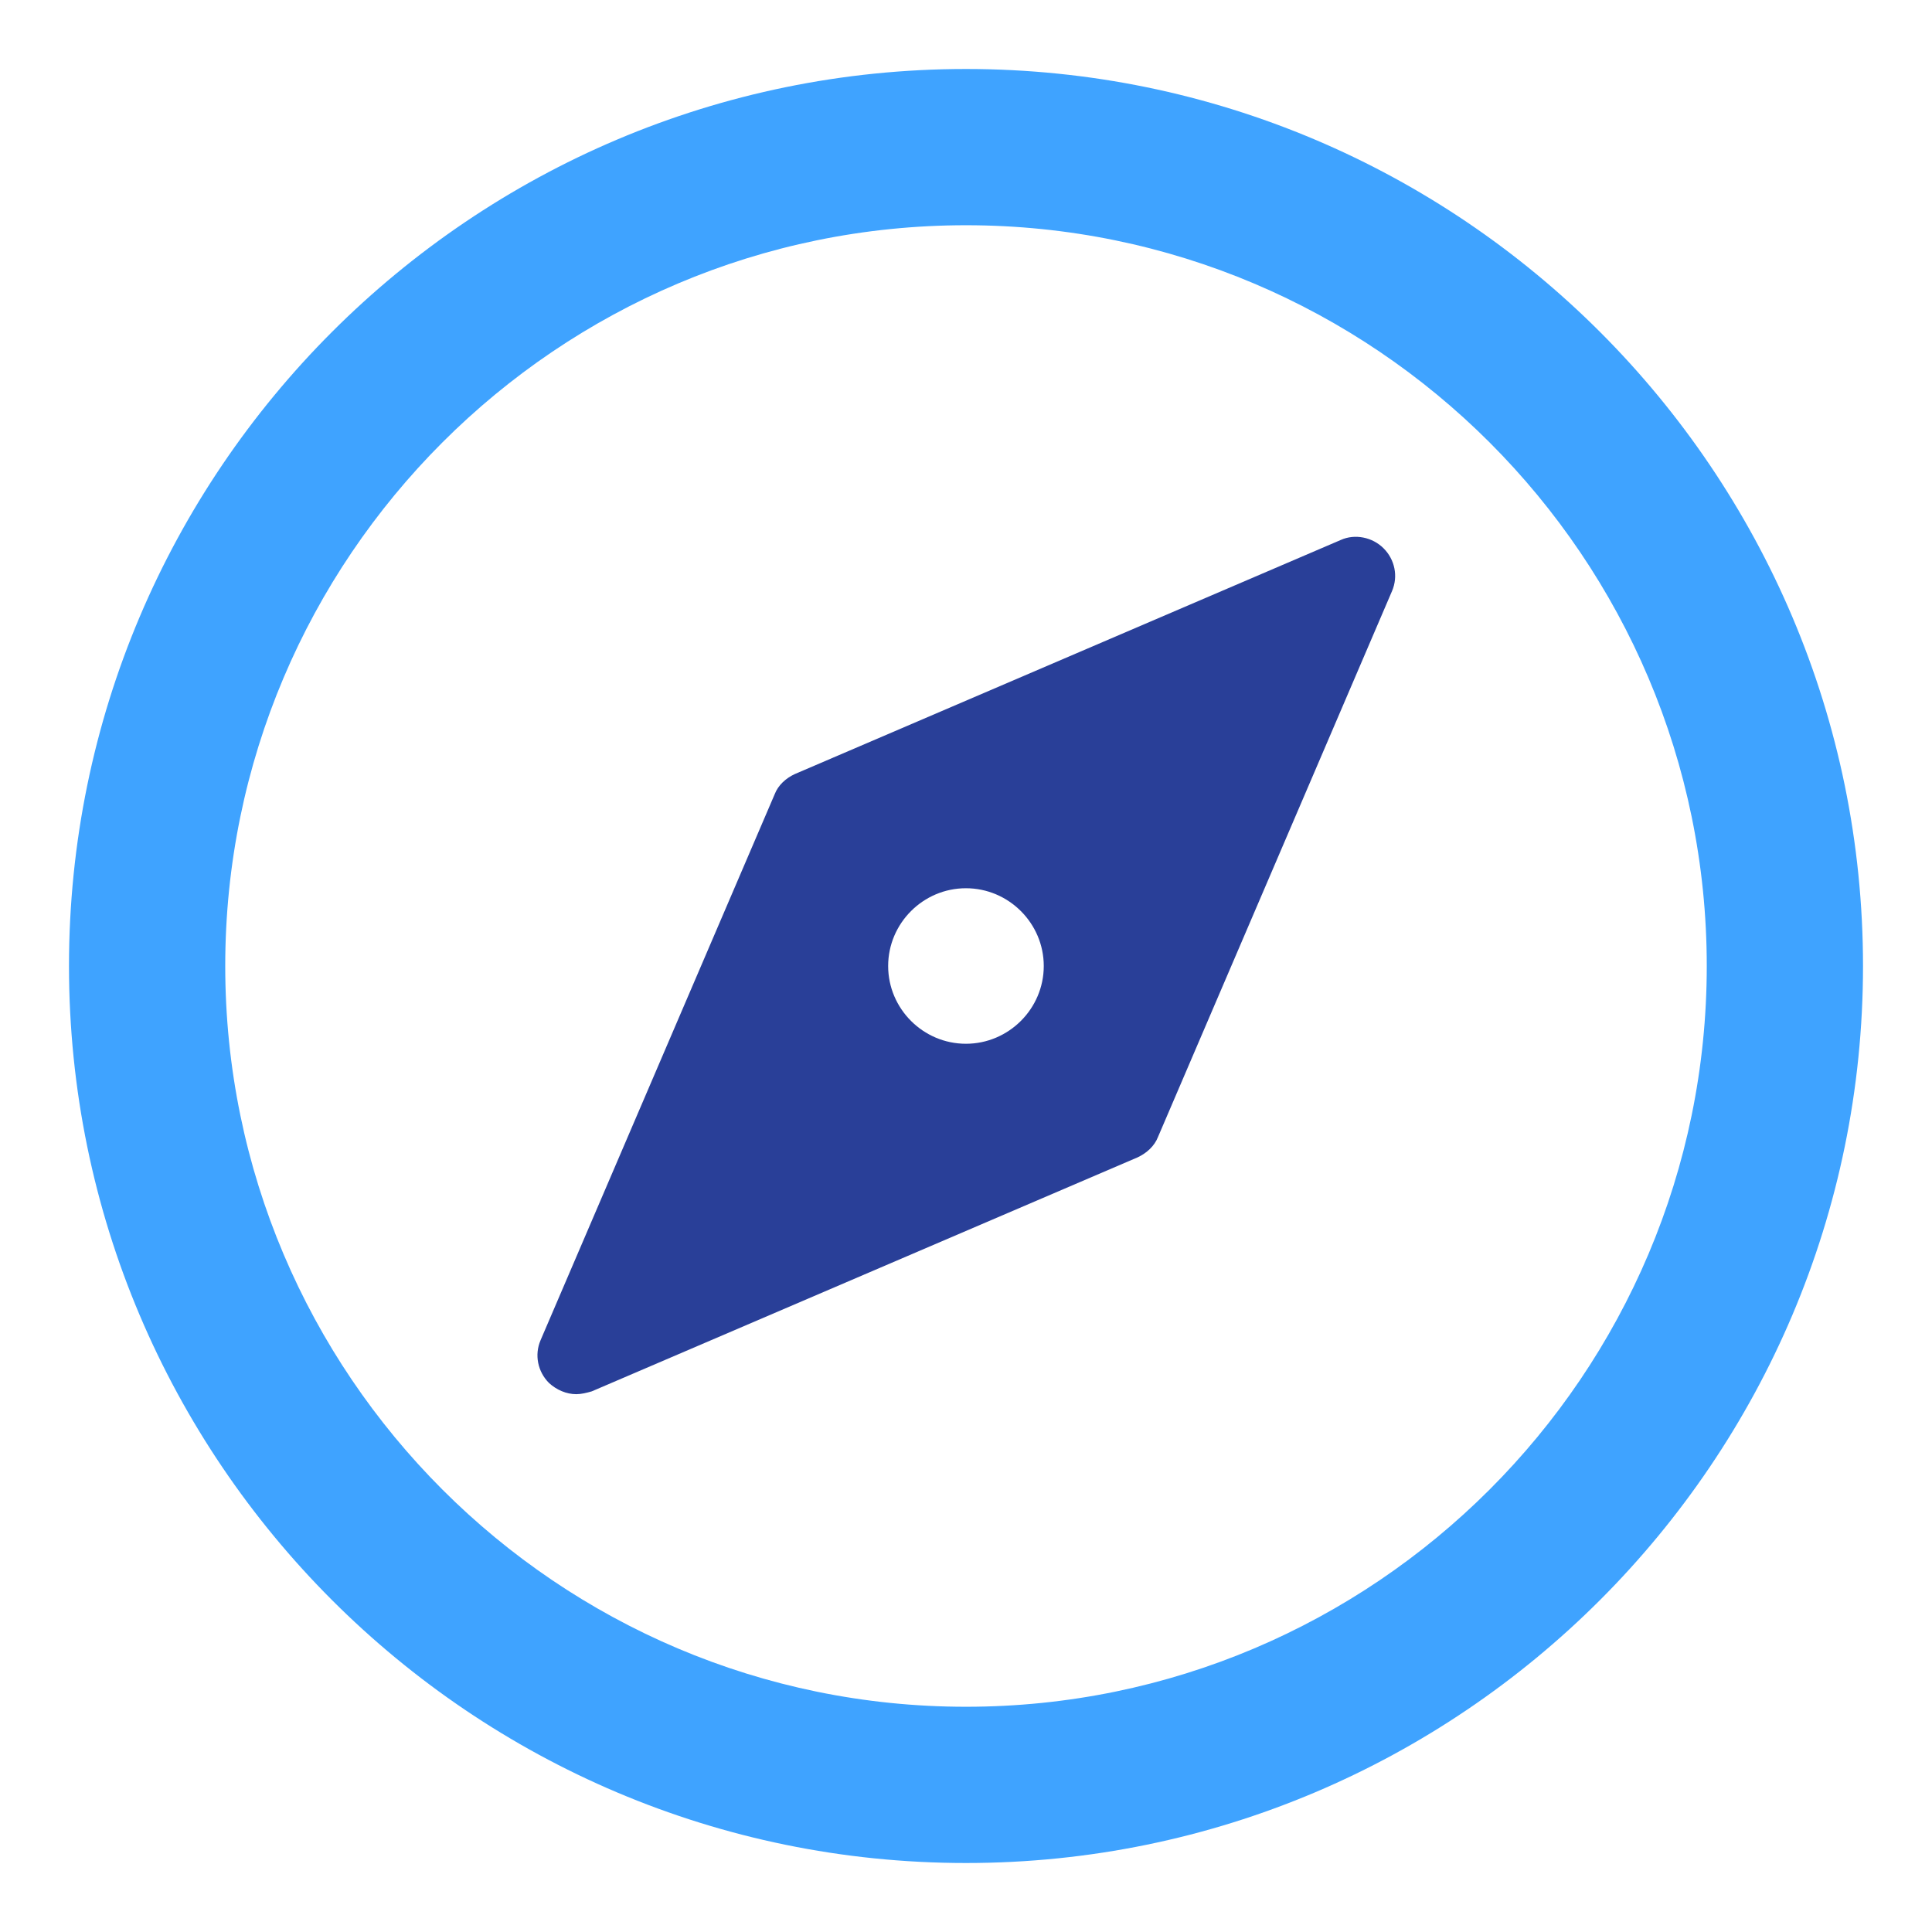 <svg width="24" height="24" viewBox="0 0 24 24" fill="none" xmlns="http://www.w3.org/2000/svg">
<path d="M12 0.857C5.854 0.857 0.857 5.854 0.857 12C0.857 18.146 5.854 23.143 12 23.143C18.146 23.143 23.143 18.146 23.143 12C23.143 5.854 18.146 0.857 12 0.857ZM12 21.202C6.925 21.202 2.798 17.075 2.798 12C2.798 6.925 6.925 2.798 12 2.798C17.075 2.798 21.202 6.925 21.202 12C21.202 17.075 17.075 21.202 12 21.202Z" fill="#3FA3FF"/>
<path d="M17.188 6.812C17.049 6.672 16.831 6.629 16.657 6.707L9.875 9.615C9.762 9.667 9.666 9.754 9.623 9.867L6.715 16.649C6.637 16.831 6.68 17.04 6.82 17.18C6.915 17.267 7.037 17.319 7.159 17.319C7.22 17.319 7.29 17.302 7.351 17.284L14.132 14.377C14.245 14.324 14.341 14.237 14.385 14.124L17.292 7.343C17.371 7.16 17.327 6.951 17.188 6.812ZM11.999 12.966C11.468 12.966 11.033 12.531 11.033 12C11.033 11.469 11.468 11.034 11.999 11.034C12.53 11.034 12.966 11.469 12.966 12C12.966 12.531 12.53 12.966 11.999 12.966Z" fill="#293F98"/>
</svg>
